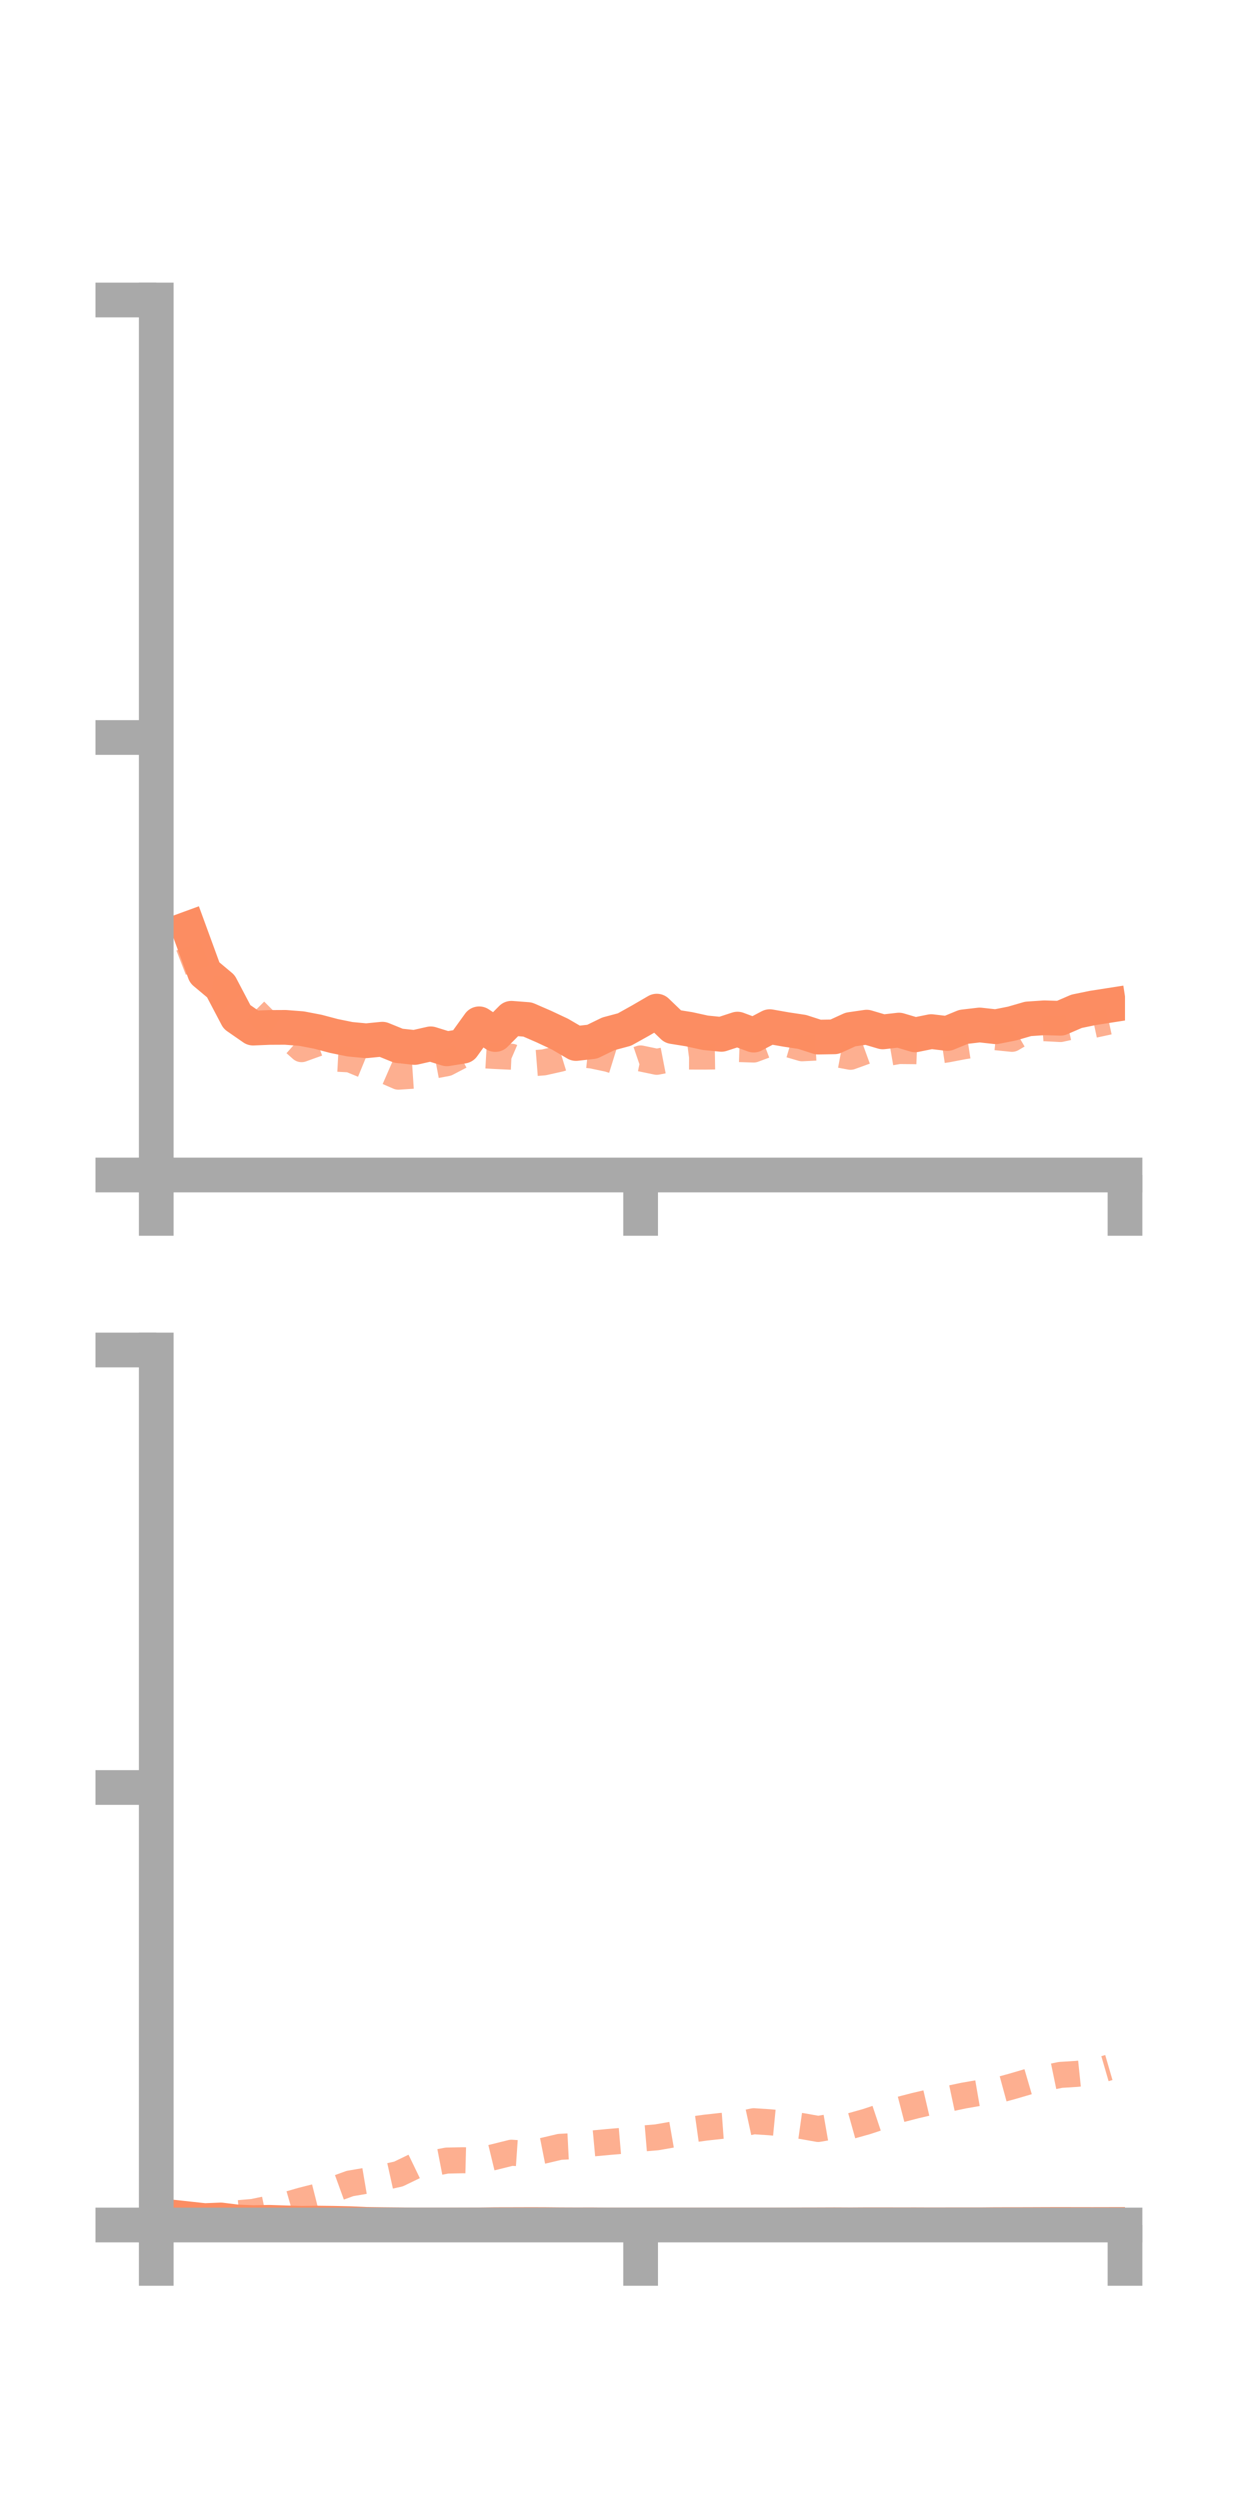 <?xml version="1.0" encoding="utf-8" standalone="no"?>
<!DOCTYPE svg PUBLIC "-//W3C//DTD SVG 1.1//EN"
  "http://www.w3.org/Graphics/SVG/1.1/DTD/svg11.dtd">
<!-- Created with matplotlib (https://matplotlib.org/) -->
<svg height="144pt" version="1.1" viewBox="0 0 72 144" width="72pt" xmlns="http://www.w3.org/2000/svg" xmlns:xlink="http://www.w3.org/1999/xlink">
 <defs>
  <style type="text/css">*{stroke-linecap:butt;stroke-linejoin:round;}</style>
 </defs>
 <g id="figure_1">
  <g id="patch_1">
   <path d="M 0 144 
L 72 144 
L 72 0 
L 0 0 
z
" style="fill:none;"/>
  </g>
  <g id="axes_1">
   <g id="patch_2">
    <path d="M 9 67.68 
L 64.8 67.68 
L 64.8 17.28 
L 9 17.28 
z
" style="fill:none;"/>
   </g>
   <g id="matplotlib.axis_1">
    <g id="xtick_1">
     <g id="line2d_1">
      <defs>
       <path d="M 0 0 
L 0 3.5 
" id="md22d6bbe0c" style="stroke:#a9a9a9;stroke-width:2;"/>
      </defs>
      <g>
       <use style="fill:#a9a9a9;stroke:#a9a9a9;stroke-width:2;" x="9" xlink:href="#md22d6bbe0c" y="67.68"/>
      </g>
     </g>
    </g>
    <g id="xtick_2">
     <g id="line2d_2">
      <g>
       <use style="fill:#a9a9a9;stroke:#a9a9a9;stroke-width:2;" x="36.9" xlink:href="#md22d6bbe0c" y="67.68"/>
      </g>
     </g>
    </g>
    <g id="xtick_3">
     <g id="line2d_3">
      <g>
       <use style="fill:#a9a9a9;stroke:#a9a9a9;stroke-width:2;" x="64.8" xlink:href="#md22d6bbe0c" y="67.68"/>
      </g>
     </g>
    </g>
   </g>
   <g id="matplotlib.axis_2">
    <g id="ytick_1">
     <g id="line2d_4">
      <defs>
       <path d="M 0 0 
L -3.5 0 
" id="m5e10a176b0" style="stroke:#a9a9a9;stroke-width:2;"/>
      </defs>
      <g>
       <use style="fill:#a9a9a9;stroke:#a9a9a9;stroke-width:2;" x="9" xlink:href="#m5e10a176b0" y="67.68"/>
      </g>
     </g>
    </g>
    <g id="ytick_2">
     <g id="line2d_5">
      <g>
       <use style="fill:#a9a9a9;stroke:#a9a9a9;stroke-width:2;" x="9" xlink:href="#m5e10a176b0" y="42.48"/>
      </g>
     </g>
    </g>
    <g id="ytick_3">
     <g id="line2d_6">
      <g>
       <use style="fill:#a9a9a9;stroke:#a9a9a9;stroke-width:2;" x="9" xlink:href="#m5e10a176b0" y="17.28"/>
      </g>
     </g>
    </g>
   </g>
   <g id="line2d_7">
    <path clip-path="url(#p88e749ddc0)" d="M 10.86 53.483 
L 11.79 56.027 
L 12.72 56.806 
L 13.65 58.575 
L 14.58 59.22 
L 15.51 59.181 
L 16.44 59.176 
L 17.37 59.248 
L 18.3 59.426 
L 19.23 59.672 
L 20.16 59.861 
L 21.09 59.949 
L 22.02 59.857 
L 22.95 60.235 
L 23.88 60.335 
L 24.81 60.124 
L 25.74 60.413 
L 26.67 60.262 
L 27.6 58.971 
L 28.53 59.589 
L 29.46 58.652 
L 30.39 58.724 
L 31.32 59.128 
L 32.25 59.564 
L 33.18 60.107 
L 34.11 60.002 
L 35.04 59.55 
L 35.97 59.301 
L 36.9 58.782 
L 37.83 58.241 
L 38.76 59.134 
L 39.69 59.283 
L 40.62 59.487 
L 41.55 59.58 
L 42.48 59.276 
L 43.41 59.623 
L 44.34 59.134 
L 45.27 59.298 
L 46.2 59.438 
L 47.13 59.738 
L 48.06 59.722 
L 48.99 59.298 
L 49.92 59.163 
L 50.85 59.438 
L 51.78 59.332 
L 52.71 59.608 
L 53.64 59.42 
L 54.57 59.53 
L 55.5 59.147 
L 56.43 59.038 
L 57.36 59.141 
L 58.29 58.957 
L 59.22 58.688 
L 60.15 58.625 
L 61.08 58.653 
L 62.01 58.251 
L 62.94 58.059 
L 63.87 57.914 
" style="fill:none;stroke:#fc8d62;stroke-linecap:square;stroke-width:2;"/>
   </g>
   <g id="line2d_8">
    <path clip-path="url(#p88e749ddc0)" d="M 10.86 54.479 
L 11.79 56.875 
L 12.72 56.978 
L 13.65 58.038 
L 14.58 58.116 
L 15.51 59.046 
L 16.44 59.606 
L 17.37 60.432 
L 18.3 60.096 
L 19.23 60.972 
L 20.16 61.021 
L 21.09 61.403 
L 22.02 61.612 
L 22.95 62.017 
L 23.88 61.955 
L 24.81 61.415 
L 25.74 61.239 
L 26.67 60.753 
L 27.6 60.771 
L 28.53 60.825 
L 29.46 60.868 
L 30.39 61.267 
L 31.32 61.194 
L 32.25 60.986 
L 33.18 60.7 
L 34.11 60.798 
L 35.04 60.995 
L 35.97 61.284 
L 36.9 60.966 
L 37.83 61.16 
L 38.76 60.98 
L 39.69 60.857 
L 40.62 60.86 
L 41.55 60.846 
L 42.48 60.423 
L 43.41 60.453 
L 44.34 60.106 
L 45.27 60.108 
L 46.2 60.381 
L 47.13 60.335 
L 48.06 60.697 
L 48.99 60.871 
L 49.92 60.534 
L 50.85 60.699 
L 51.78 60.539 
L 52.71 60.548 
L 53.64 60.587 
L 54.57 60.446 
L 55.5 60.268 
L 56.43 60.125 
L 57.36 59.743 
L 58.29 59.837 
L 59.22 59.294 
L 60.15 59.223 
L 61.08 59.272 
L 62.01 59.069 
L 62.94 59.048 
L 63.87 58.847 
" style="fill:none;stroke:#fc8d62;stroke-dasharray:1.5,1.5;stroke-dashoffset:0;stroke-opacity:0.7;stroke-width:1.5;"/>
   </g>
   <g id="patch_3">
    <path d="M 9 67.68 
L 9 17.28 
" style="fill:none;stroke:#a9a9a9;stroke-linecap:square;stroke-linejoin:miter;stroke-width:2;"/>
   </g>
   <g id="patch_4">
    <path d="M 64.8 67.68 
L 64.8 17.28 
" style="fill:none;"/>
   </g>
   <g id="patch_5">
    <path d="M 9 67.68 
L 64.8 67.68 
" style="fill:none;stroke:#a9a9a9;stroke-linecap:square;stroke-linejoin:miter;stroke-width:2;"/>
   </g>
   <g id="patch_6">
    <path d="M 9 17.28 
L 64.8 17.28 
" style="fill:none;"/>
   </g>
  </g>
  <g id="axes_2">
   <g id="patch_7">
    <path d="M 9 128.16 
L 64.8 128.16 
L 64.8 77.76 
L 9 77.76 
z
" style="fill:none;"/>
   </g>
   <g id="matplotlib.axis_3">
    <g id="xtick_4">
     <g id="line2d_9">
      <g>
       <use style="fill:#a9a9a9;stroke:#a9a9a9;stroke-width:2;" x="9" xlink:href="#md22d6bbe0c" y="128.16"/>
      </g>
     </g>
    </g>
    <g id="xtick_5">
     <g id="line2d_10">
      <g>
       <use style="fill:#a9a9a9;stroke:#a9a9a9;stroke-width:2;" x="36.9" xlink:href="#md22d6bbe0c" y="128.16"/>
      </g>
     </g>
    </g>
    <g id="xtick_6">
     <g id="line2d_11">
      <g>
       <use style="fill:#a9a9a9;stroke:#a9a9a9;stroke-width:2;" x="64.8" xlink:href="#md22d6bbe0c" y="128.16"/>
      </g>
     </g>
    </g>
   </g>
   <g id="matplotlib.axis_4">
    <g id="ytick_4">
     <g id="line2d_12">
      <g>
       <use style="fill:#a9a9a9;stroke:#a9a9a9;stroke-width:2;" x="9" xlink:href="#m5e10a176b0" y="128.16"/>
      </g>
     </g>
    </g>
    <g id="ytick_5">
     <g id="line2d_13">
      <g>
       <use style="fill:#a9a9a9;stroke:#a9a9a9;stroke-width:2;" x="9" xlink:href="#m5e10a176b0" y="102.96"/>
      </g>
     </g>
    </g>
    <g id="ytick_6">
     <g id="line2d_14">
      <g>
       <use style="fill:#a9a9a9;stroke:#a9a9a9;stroke-width:2;" x="9" xlink:href="#m5e10a176b0" y="77.76"/>
      </g>
     </g>
    </g>
   </g>
   <g id="line2d_15">
    <path clip-path="url(#p9d9b1fa966)" d="M 10.86 127.805 
L 11.79 127.906 
L 12.72 127.868 
L 13.65 127.985 
L 14.58 128.022 
L 15.51 128.005 
L 16.44 128.035 
L 17.37 128.061 
L 18.3 128.049 
L 19.23 128.061 
L 20.16 128.082 
L 21.09 128.124 
L 22.02 128.137 
L 22.95 128.147 
L 23.88 128.159 
L 24.81 128.16 
L 25.74 128.159 
L 26.67 128.156 
L 27.6 128.153 
L 28.53 128.14 
L 29.46 128.138 
L 30.39 128.135 
L 31.32 128.136 
L 32.25 128.146 
L 33.18 128.15 
L 34.11 128.148 
L 35.04 128.158 
L 35.97 128.16 
L 36.9 128.159 
L 37.83 128.157 
L 38.76 128.158 
L 39.69 128.159 
L 40.62 128.159 
L 41.55 128.159 
L 42.48 128.16 
L 43.41 128.159 
L 44.34 128.16 
L 45.27 128.157 
L 46.2 128.151 
L 47.13 128.149 
L 48.06 128.145 
L 48.99 128.15 
L 49.92 128.144 
L 50.85 128.144 
L 51.78 128.146 
L 52.71 128.145 
L 53.64 128.149 
L 54.57 128.147 
L 55.5 128.147 
L 56.43 128.147 
L 57.36 128.138 
L 58.29 128.137 
L 59.22 128.135 
L 60.15 128.131 
L 61.08 128.128 
L 62.01 128.131 
L 62.94 128.132 
L 63.87 128.13 
" style="fill:none;stroke:#fc8d62;stroke-linecap:square;stroke-width:2;"/>
   </g>
   <g id="line2d_16">
    <path clip-path="url(#p9d9b1fa966)" d="M 10.86 128.125 
L 11.79 127.815 
L 12.72 127.771 
L 13.65 127.487 
L 14.58 127.406 
L 15.51 127.212 
L 16.44 127.017 
L 17.37 126.749 
L 18.3 126.513 
L 19.23 126.107 
L 20.16 125.769 
L 21.09 125.611 
L 22.02 125.43 
L 22.95 125.224 
L 23.88 124.775 
L 24.81 124.628 
L 25.74 124.449 
L 26.67 124.43 
L 27.6 124.454 
L 28.53 124.229 
L 29.46 123.997 
L 30.39 124.061 
L 31.32 123.877 
L 32.25 123.658 
L 33.18 123.611 
L 34.11 123.465 
L 35.04 123.379 
L 35.97 123.3 
L 36.9 123.188 
L 37.83 123.11 
L 38.76 122.948 
L 39.69 122.684 
L 40.62 122.554 
L 41.55 122.452 
L 42.48 122.384 
L 43.41 122.182 
L 44.34 122.242 
L 45.27 122.332 
L 46.2 122.463 
L 47.13 122.628 
L 48.06 122.467 
L 48.99 122.463 
L 49.92 122.202 
L 50.85 121.891 
L 51.78 121.528 
L 52.71 121.287 
L 53.64 121.07 
L 54.57 120.904 
L 55.5 120.707 
L 56.43 120.546 
L 57.36 120.431 
L 58.29 120.178 
L 59.22 119.906 
L 60.15 119.706 
L 61.08 119.514 
L 62.01 119.456 
L 62.94 119.36 
L 63.87 119.09 
" style="fill:none;stroke:#fc8d62;stroke-dasharray:1.5,1.5;stroke-dashoffset:0;stroke-opacity:0.7;stroke-width:1.5;"/>
   </g>
   <g id="patch_8">
    <path d="M 9 128.16 
L 9 77.76 
" style="fill:none;stroke:#a9a9a9;stroke-linecap:square;stroke-linejoin:miter;stroke-width:2;"/>
   </g>
   <g id="patch_9">
    <path d="M 64.8 128.16 
L 64.8 77.76 
" style="fill:none;"/>
   </g>
   <g id="patch_10">
    <path d="M 9 128.16 
L 64.8 128.16 
" style="fill:none;stroke:#a9a9a9;stroke-linecap:square;stroke-linejoin:miter;stroke-width:2;"/>
   </g>
   <g id="patch_11">
    <path d="M 9 77.76 
L 64.8 77.76 
" style="fill:none;"/>
   </g>
  </g>
 </g>
 <defs>
  <clipPath id="p88e749ddc0">
   <rect height="50.4" width="55.8" x="9" y="17.28"/>
  </clipPath>
  <clipPath id="p9d9b1fa966">
   <rect height="50.4" width="55.8" x="9" y="77.76"/>
  </clipPath>
 </defs>
</svg>
